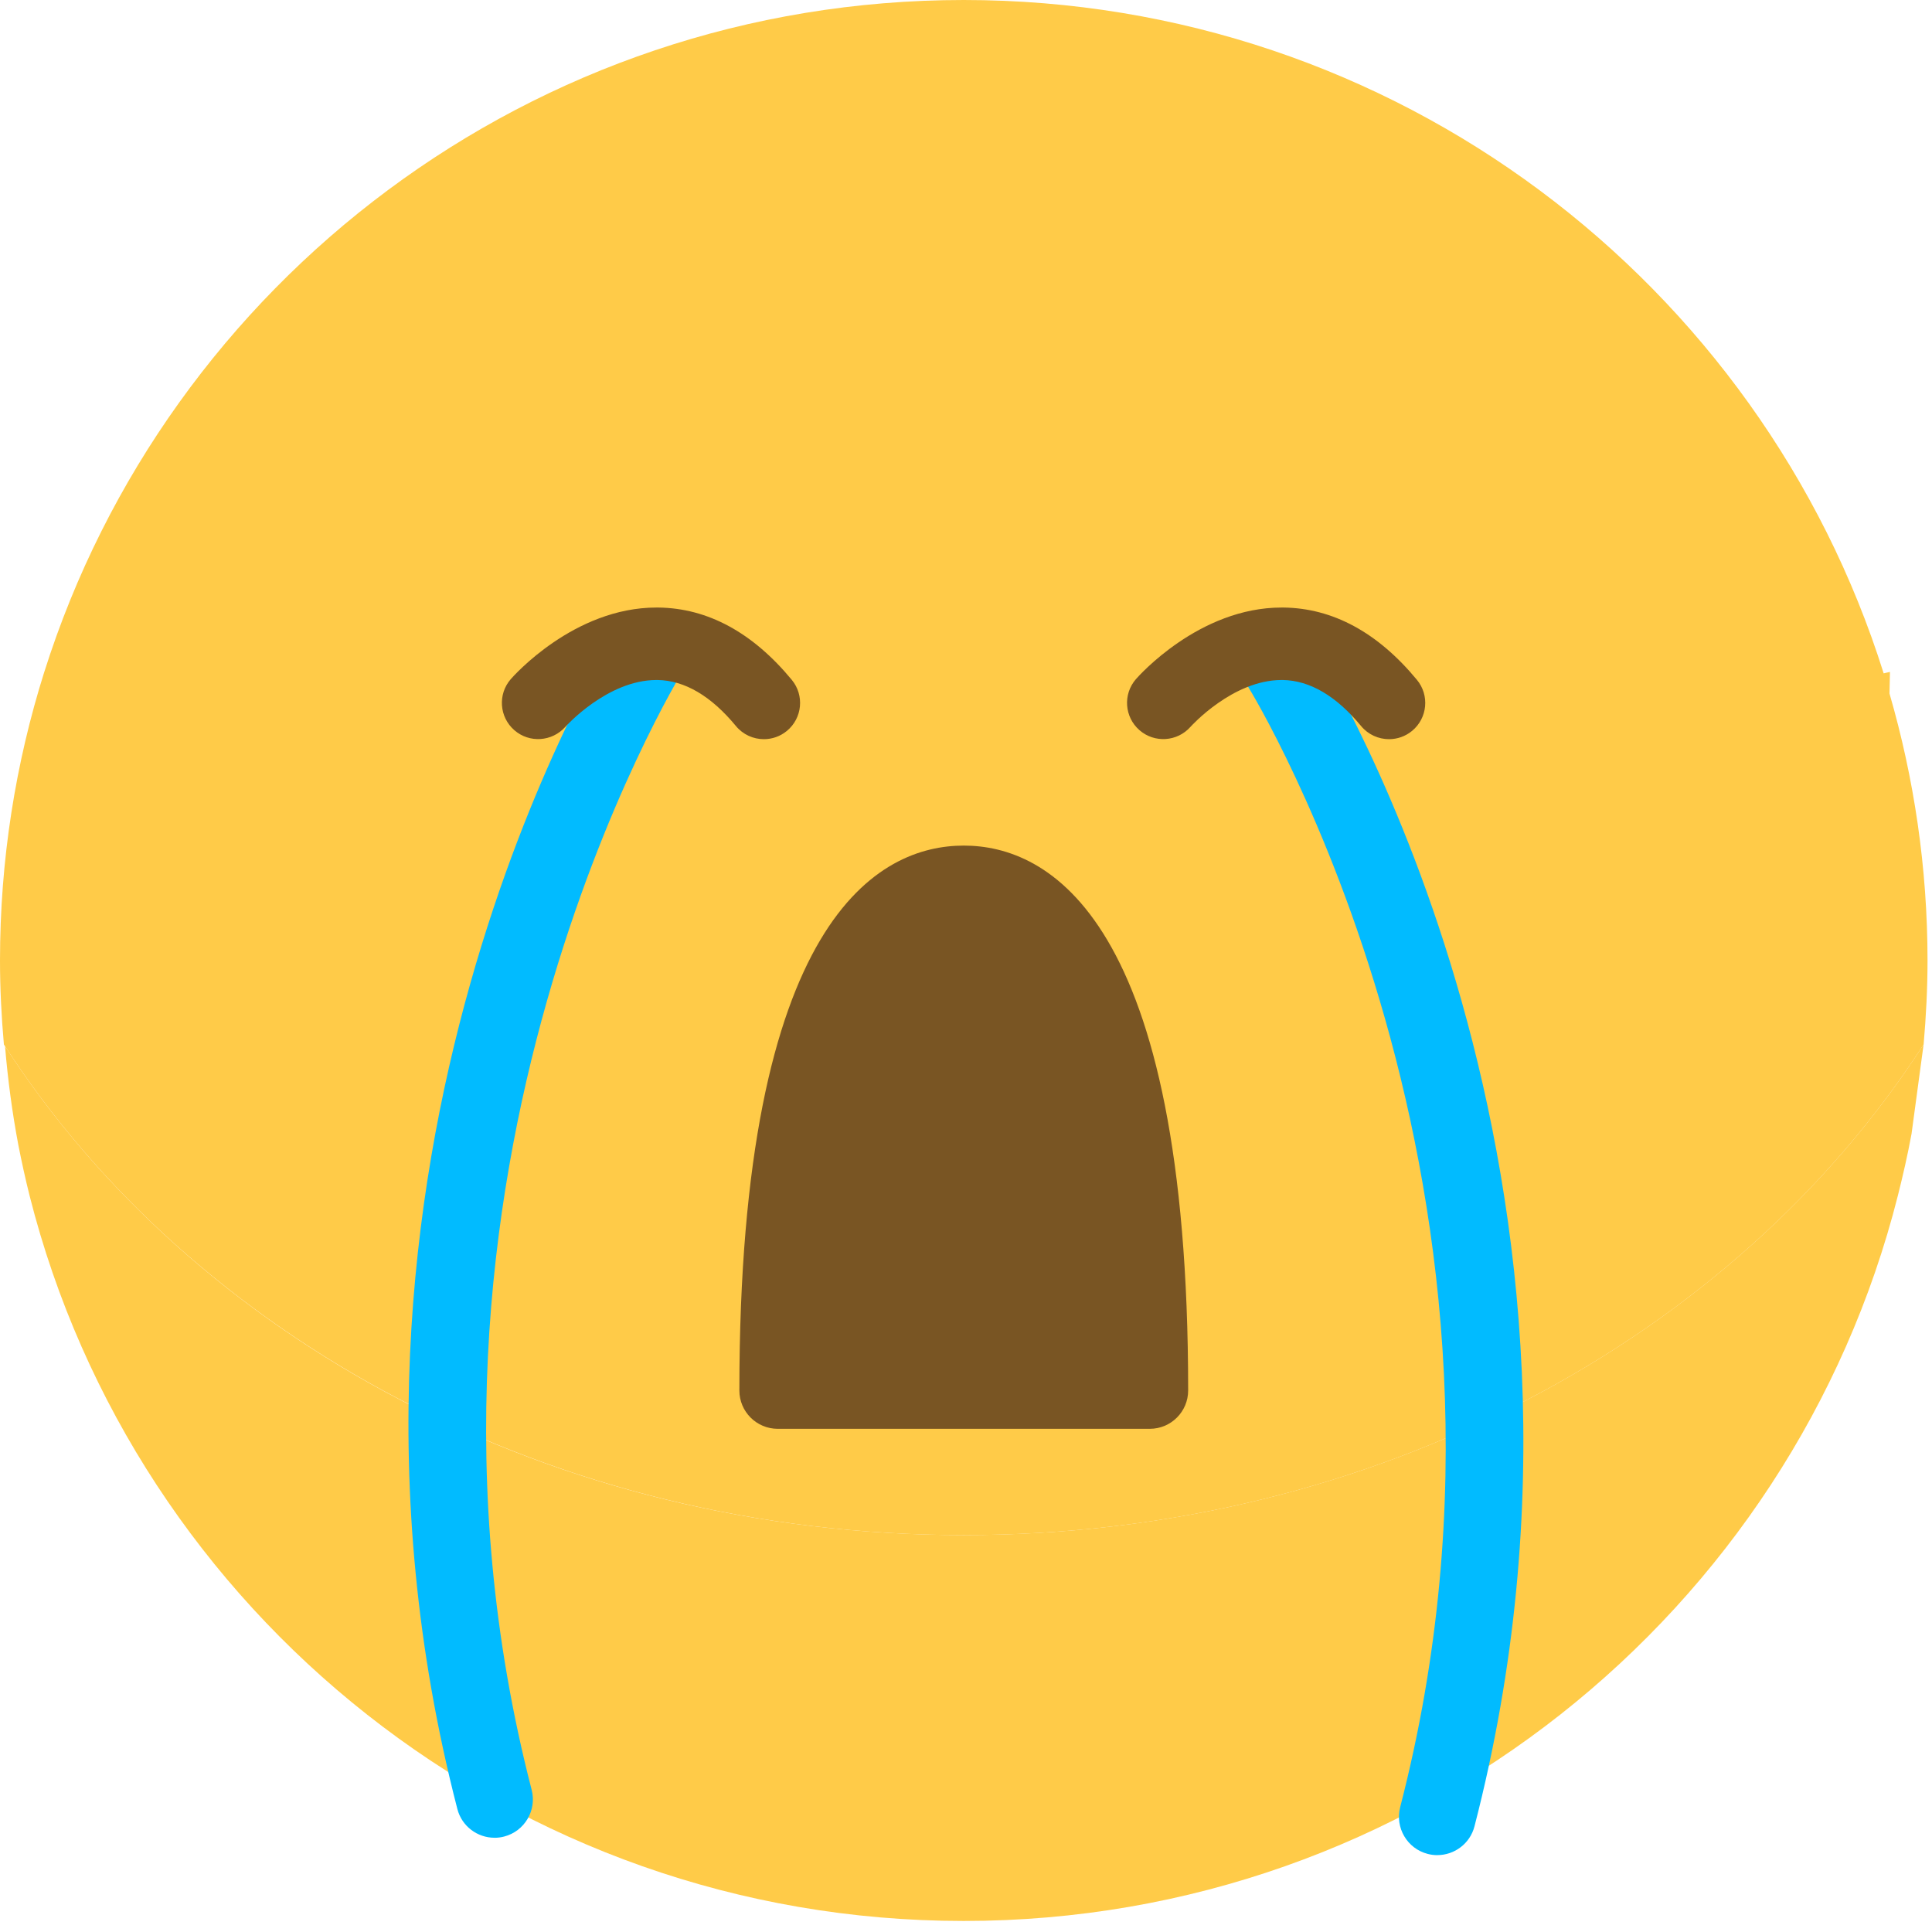 <?xml version="1.0" encoding="UTF-8"?>
<svg id="_레이어_1" data-name="레이어_1" xmlns="http://www.w3.org/2000/svg" version="1.1" viewBox="0 0 595.28 595.28">
  <!-- Generator: Adobe Illustrator 29.3.1, SVG Export Plug-In . SVG Version: 2.1.0 Build 151)  -->
  <defs>
    <style>
      .st0 {
        fill: #795523;
      }

      .st1 {
        fill: #ffcb48;
      }

      .st2 {
        fill: #01bbff;
      }
    </style>
  </defs>
  <path class="st1" d="M592.69,321.81c-58.11,90.2-168.74,151.17-295.75,151.17S59.75,412.25,1.55,322.35c.86,10.34,2.23,20.53,4.12,30.55,1.04,5.24,2.17,10.45,3.47,15.6,32.47,128.35,148.93,223.38,287.8,223.38s255.41-95.11,287.83-223.52c1.58-6.27,3.03-12.61,4.21-19.04l3.71-27.5Z"/>
  <path class="st1" d="M0,295.94c0,8.73.45,17.34,1.2,25.88,58.1,90.19,168.73,151.17,295.75,151.17s237.64-60.98,295.75-151.17c.74-8.53,1.2-17.15,1.2-25.87,0-28.56-4.14-56.15-11.72-82.28l.15-6.64c-.65.12-1.29.3-1.94.45C542.64,87.25,430.02,0,296.95,0S51.53,87.04,13.65,207.04h-.02v.04C4.79,235.13,0,264.98,0,295.94Z"/>
  <path class="st0" d="M296.95,272.36c-28.66,0-57.31,39.01-57.31,156.05h114.63c0-117.04-28.66-156.05-57.31-156.05Z"/>
  <path class="st0" d="M354.26,440.24h-114.63c-6.53,0-11.82-5.29-11.82-11.82,0-146.06,43.31-167.88,69.14-167.88s69.14,21.81,69.14,167.88c0,6.53-5.29,11.82-11.82,11.82ZM251.56,416.59h90.78c-1.76-97.44-25.2-132.41-45.39-132.41s-43.63,34.97-45.39,132.41Z"/>
  <path class="st2" d="M152.35,566.24c-5.26,0-10.06-3.54-11.43-8.86-51.59-199.45,45.5-356.99,49.66-363.59,3.47-5.52,10.77-7.18,16.29-3.71,5.52,3.47,7.19,10.76,3.73,16.29-.96,1.54-95.74,155.83-46.79,345.09,1.64,6.32-2.16,12.78-8.48,14.41-.99.26-1.99.38-2.97.38Z"/>
  <path class="st2" d="M442.87,571.6c-.98,0-1.98-.12-2.97-.38-6.32-1.63-10.12-8.08-8.48-14.41,48.95-189.26-45.83-343.55-46.79-345.09-3.46-5.53-1.8-12.82,3.73-16.29,5.52-3.47,12.82-1.81,16.29,3.71,4.16,6.61,101.24,164.15,49.66,363.59-1.37,5.32-6.18,8.86-11.43,8.86Z"/>
  <path class="st0" d="M235.36,227.75c-3.21,0-6.41-1.38-8.61-4.05-7.65-9.26-15.76-14.03-24.09-14.18-.13,0-.27,0-.4,0-15.12,0-27.94,14.29-28.07,14.43-4.08,4.6-11.12,5.07-15.74,1.01-4.62-4.05-5.11-11.06-1.08-15.7.79-.91,19.48-22.07,44.89-22.07.19,0,.39,0,.58,0,15.23.19,29.06,7.69,41.12,22.28,3.93,4.75,3.26,11.79-1.49,15.72-2.08,1.72-4.6,2.56-7.11,2.56Z"/>
  <path class="st0" d="M427.98,227.75c-3.21,0-6.41-1.38-8.61-4.05-7.65-9.26-15.76-14.03-24.09-14.18-.13,0-.27,0-.4,0-15.12,0-27.94,14.29-28.07,14.43-4.08,4.6-11.11,5.07-15.74,1.01-4.62-4.05-5.11-11.06-1.08-15.7.79-.91,19.48-22.07,44.89-22.07.19,0,.39,0,.58,0,15.23.19,29.06,7.69,41.12,22.28,3.93,4.75,3.26,11.79-1.49,15.72-2.08,1.72-4.6,2.56-7.11,2.56Z"/>
</svg>